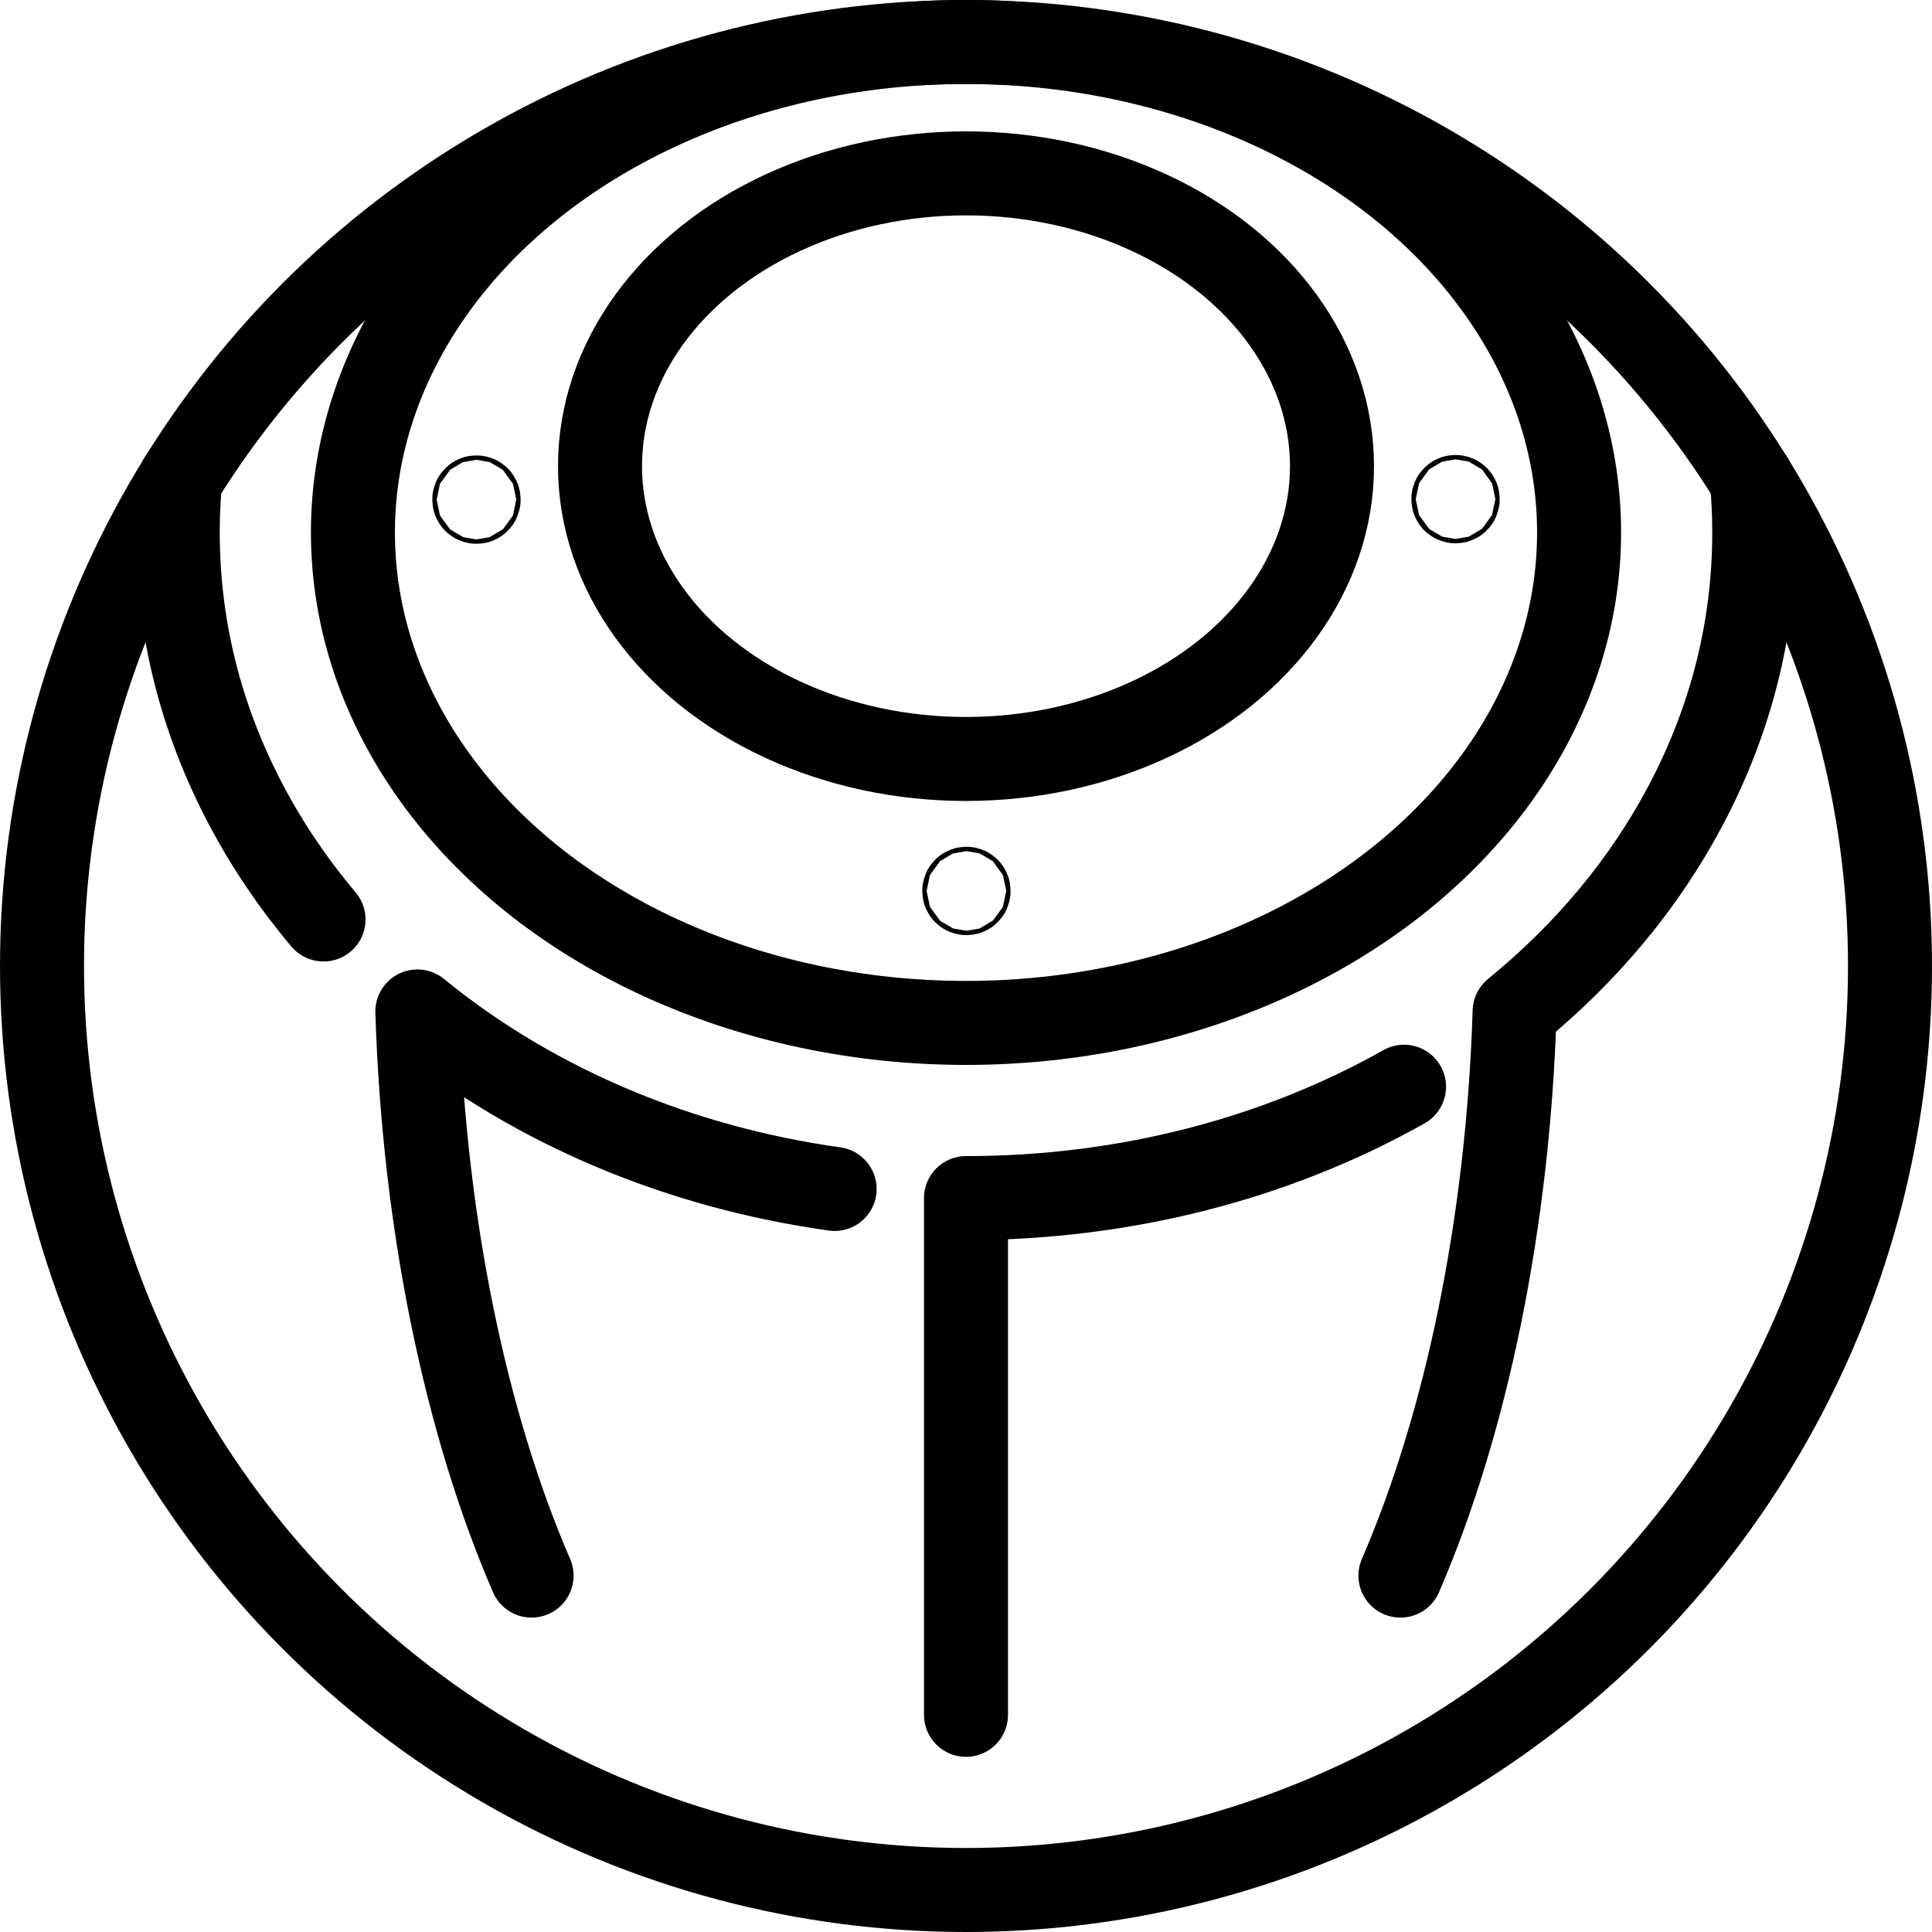 <?xml version="1.0" encoding="iso-8859-1"?>
<!-- Generator: Adobe Illustrator 17.1.0, SVG Export Plug-In . SVG Version: 6.00 Build 0)  -->
<!DOCTYPE svg PUBLIC "-//W3C//DTD SVG 1.1//EN" "http://www.w3.org/Graphics/SVG/1.1/DTD/svg11.dtd">
<svg version="1.1" id="Capa_1" xmlns="http://www.w3.org/2000/svg" xmlns:xlink="http://www.w3.org/1999/xlink" x="0px" y="0px"
	 viewBox="0 0 460 460" style="enable-background:new 0 0 460 460;" xml:space="preserve">
<g>
	
		<circle style="fill:none;stroke:#000000;stroke-width:20;stroke-linecap:round;stroke-linejoin:round;stroke-miterlimit:10;" cx="230" cy="230" r="220"/>
	<path style="fill:none;stroke:#000000;stroke-width:20;stroke-linecap:round;stroke-linejoin:round;stroke-miterlimit:10;" d="
		M42.891,114.255c-0.378,4.145-0.568,8.32-0.568,12.522c0,22.63,5.486,44.482,16.307,64.948c5.09,9.627,11.24,18.714,18.399,27.199"
		/>
	
		<ellipse style="fill:none;stroke:#000000;stroke-width:20;stroke-linecap:round;stroke-linejoin:round;stroke-miterlimit:10;" cx="230" cy="126.777" rx="145.972" ry="116.777"/>
	
		<ellipse style="fill:none;stroke:#000000;stroke-width:20;stroke-linecap:round;stroke-linejoin:round;stroke-miterlimit:10;" cx="230" cy="110.994" rx="87.143" ry="69.714"/>
	<path style="fill:none;stroke:#000000;stroke-width:20;stroke-linecap:round;stroke-linejoin:round;stroke-miterlimit:10;" d="
		M334.296,258.745C303.686,275.98,267.601,285.261,230,285.261v123.033"/>
	<path style="fill:none;stroke:#000000;stroke-width:20;stroke-linecap:round;stroke-linejoin:round;stroke-miterlimit:10;" d="
		M333.435,375.143c15.628-36.099,25.623-83.754,27.188-134.321c17.256-14.08,30.963-30.59,40.748-49.096
		c10.821-20.466,16.307-42.318,16.307-64.948c0-4.202-0.191-8.377-0.568-12.522"/>
	<path style="fill:none;stroke:#000000;stroke-width:20;stroke-linecap:round;stroke-linejoin:round;stroke-miterlimit:10;" d="
		M198.72,283.088c-36.675-5.149-70.685-19.323-97.992-41.169c-0.455-0.364-0.907-0.729-1.357-1.097
		c1.566,50.571,11.562,98.22,27.193,134.321"/>
	
		<circle style="fill:none;stroke:#000000;stroke-width:20;stroke-linecap:round;stroke-linejoin:round;stroke-miterlimit:10;" cx="230.101" cy="212.131" r="0.521"/>
	
		<circle style="fill:none;stroke:#000000;stroke-width:20;stroke-linecap:round;stroke-linejoin:round;stroke-miterlimit:10;" cx="113.443" cy="118.953" r="0.521"/>
	
		<circle style="fill:none;stroke:#000000;stroke-width:20;stroke-linecap:round;stroke-linejoin:round;stroke-miterlimit:10;" cx="346.557" cy="118.844" r="0.521"/>
</g>
<g>
</g>
<g>
</g>
<g>
</g>
<g>
</g>
<g>
</g>
<g>
</g>
<g>
</g>
<g>
</g>
<g>
</g>
<g>
</g>
<g>
</g>
<g>
</g>
<g>
</g>
<g>
</g>
<g>
</g>
</svg>
